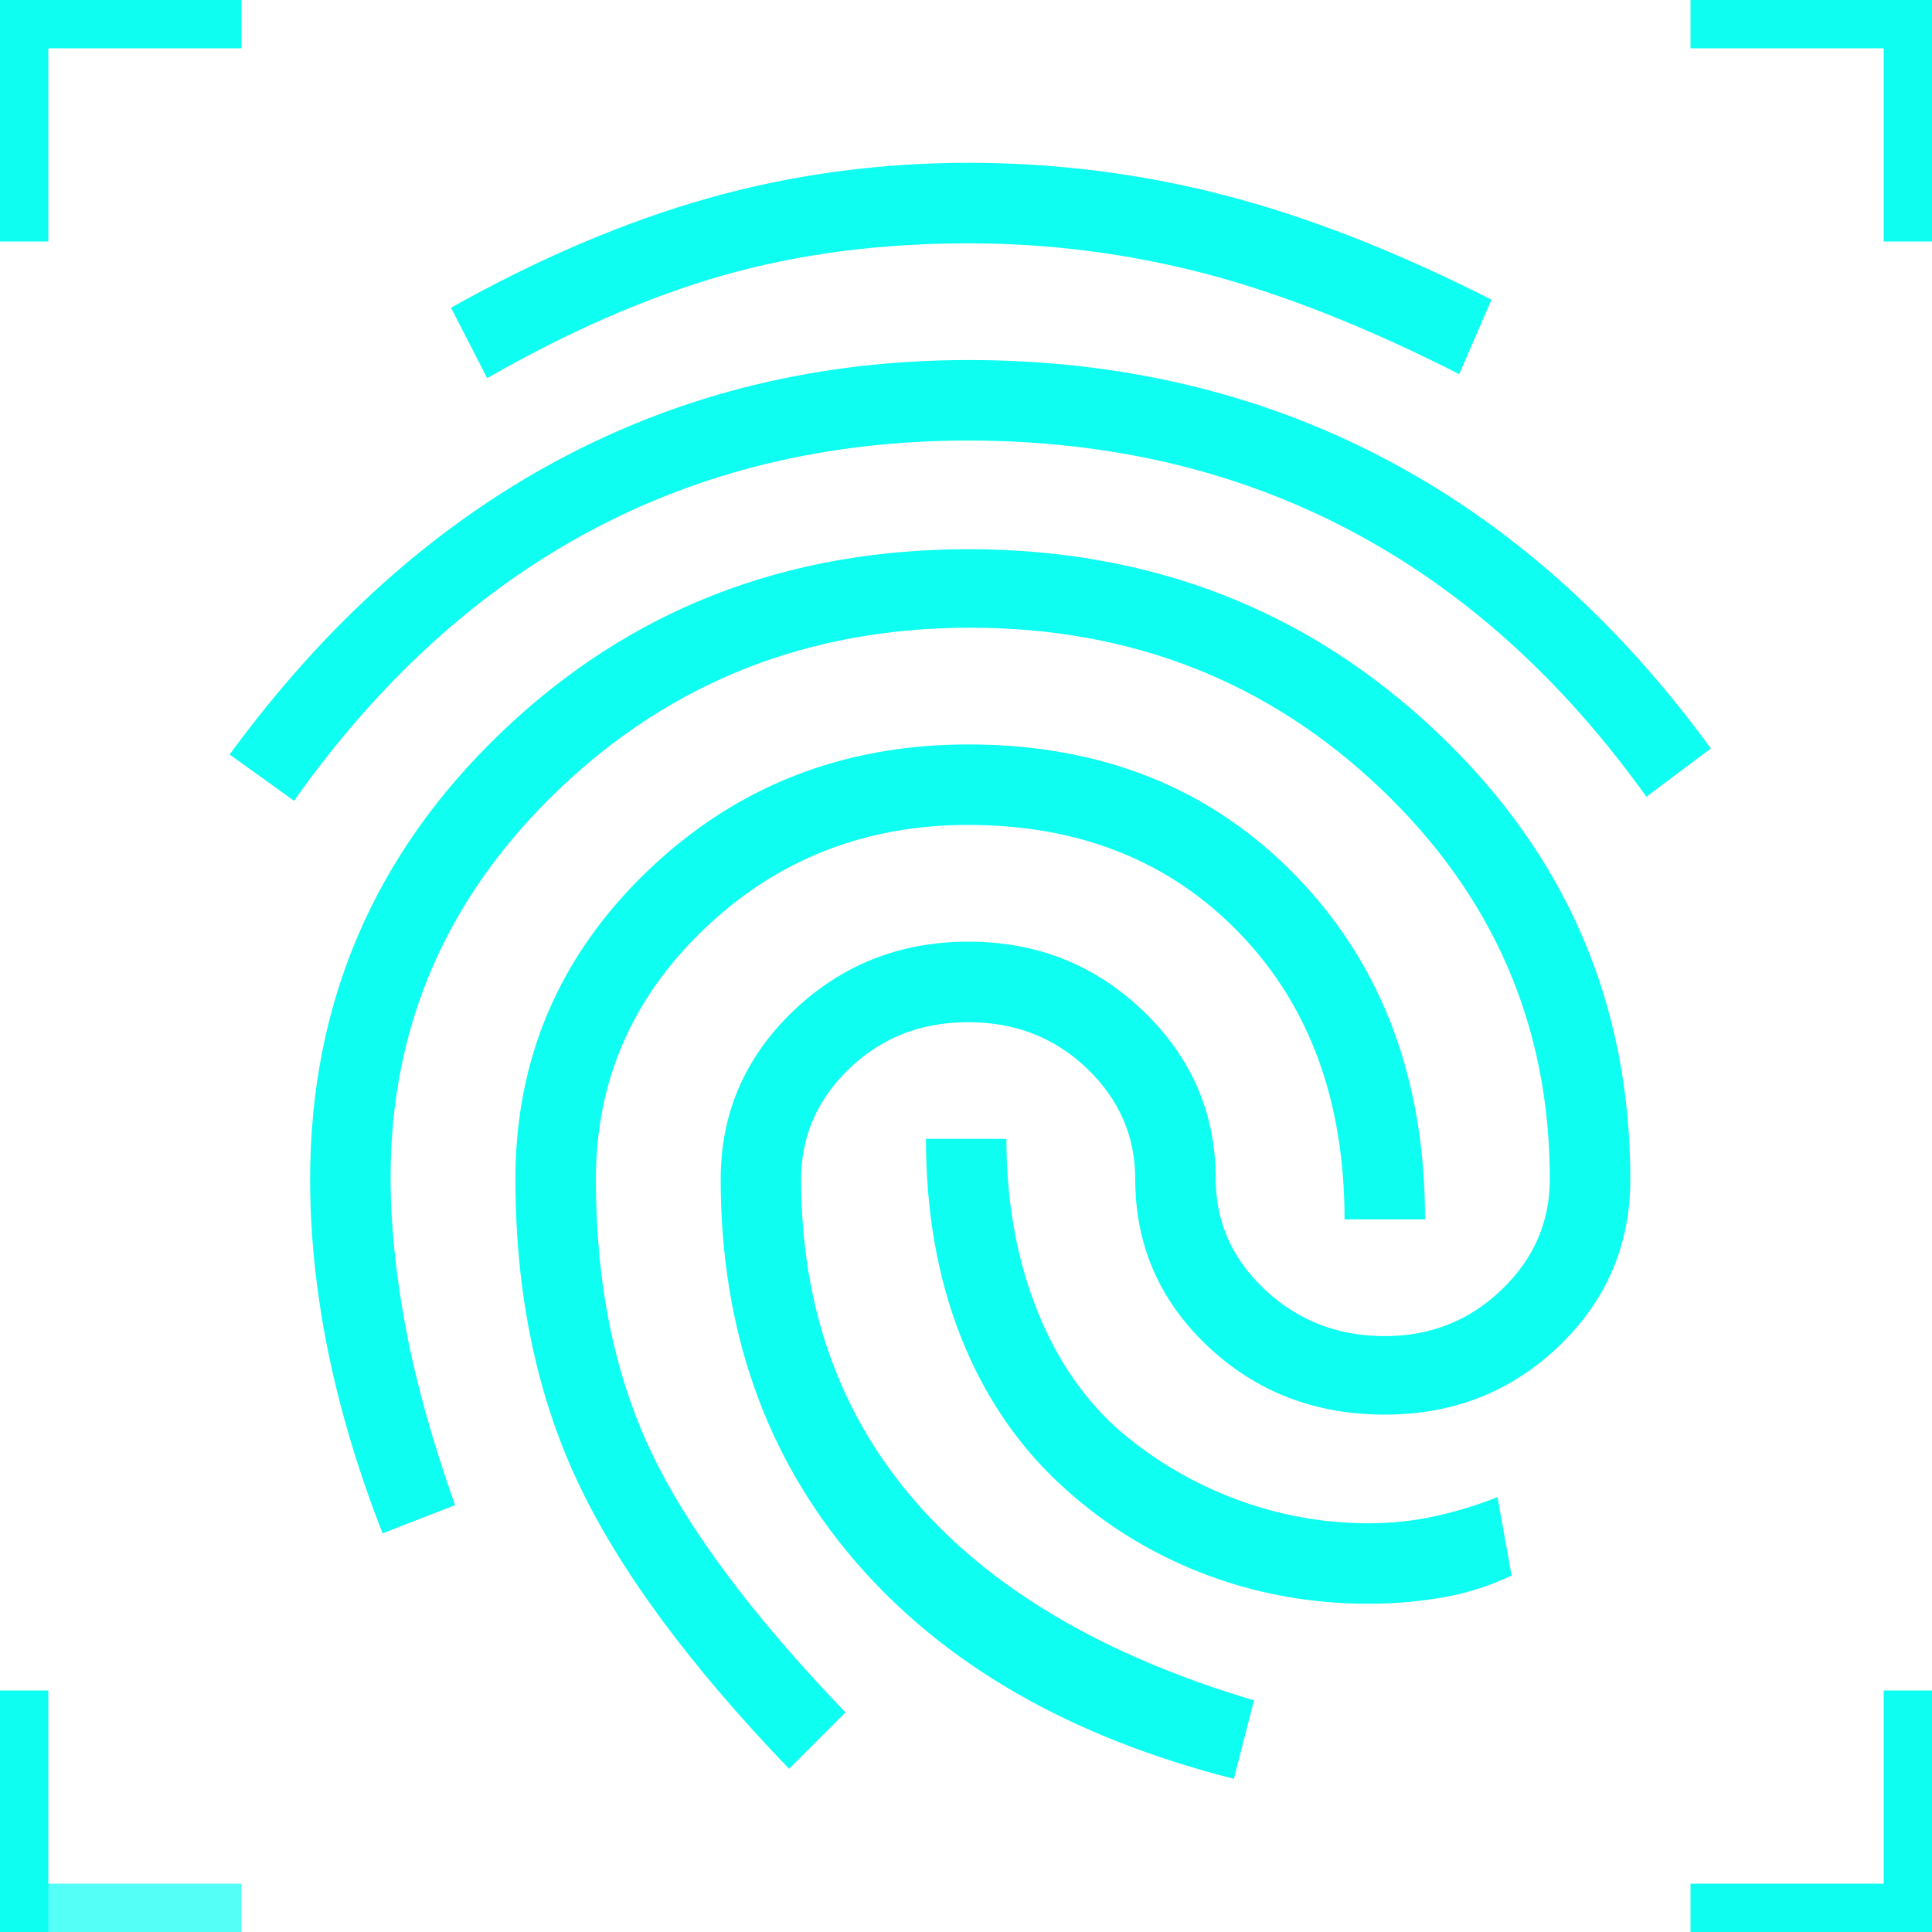 <svg width="40" height="40" viewBox="0 0 40 40" fill="none" xmlns="http://www.w3.org/2000/svg">
<g clip-path="url(#clip0_315_145)">
<path d="M20.046 7.454C23.184 7.454 26.046 8.128 28.629 9.476C31.212 10.824 33.476 12.831 35.421 15.496L34.087 16.496C32.337 14.052 30.289 12.212 27.942 10.976C25.596 9.741 22.963 9.122 20.046 9.121C17.157 9.121 14.546 9.746 12.212 10.996C9.879 12.246 7.837 14.107 6.087 16.579L4.754 15.621C6.726 12.927 8.997 10.892 11.567 9.518C14.137 8.143 16.963 7.456 20.046 7.454ZM20.046 11.371C23.851 11.371 27.087 12.635 29.754 15.163C32.421 17.691 33.754 20.774 33.754 24.413C33.754 25.774 33.261 26.927 32.274 27.871C31.287 28.816 30.086 29.288 28.671 29.288C27.226 29.288 26.004 28.816 25.004 27.871C24.004 26.927 23.504 25.774 23.504 24.413C23.504 23.524 23.171 22.76 22.504 22.121C21.837 21.482 21.018 21.163 20.046 21.163C19.073 21.163 18.254 21.482 17.587 22.121C16.921 22.76 16.587 23.524 16.587 24.413C16.587 27.052 17.379 29.28 18.962 31.099C20.546 32.918 22.879 34.287 25.962 35.204L25.546 36.829C22.157 35.968 19.539 34.461 17.692 32.308C15.846 30.154 14.922 27.523 14.921 24.413C14.921 23.052 15.421 21.892 16.421 20.934C17.421 19.977 18.629 19.497 20.046 19.496C21.462 19.495 22.671 19.974 23.671 20.934C24.671 21.894 25.171 23.054 25.171 24.413C25.171 25.302 25.511 26.066 26.192 26.704C26.873 27.343 27.7 27.663 28.671 27.663C29.615 27.663 30.421 27.343 31.087 26.704C31.754 26.066 32.087 25.302 32.087 24.413C32.087 21.246 30.921 18.552 28.587 16.329C26.254 14.107 23.421 12.996 20.087 12.996C16.754 12.996 13.921 14.107 11.587 16.329C9.254 18.552 8.087 21.232 8.087 24.371C8.087 25.343 8.192 26.385 8.401 27.496C8.609 28.607 8.949 29.829 9.421 31.163L7.921 31.746C7.421 30.468 7.046 29.218 6.796 27.996C6.546 26.774 6.421 25.579 6.421 24.413C6.421 20.774 7.74 17.691 10.379 15.163C13.018 12.635 16.24 11.371 20.046 11.371ZM20.046 3.371C21.851 3.371 23.615 3.593 25.337 4.038C27.059 4.482 28.907 5.204 30.879 6.204L30.212 7.746C28.296 6.774 26.539 6.079 24.942 5.663C23.346 5.246 21.713 5.038 20.046 5.038C18.212 5.038 16.518 5.26 14.962 5.704C13.407 6.149 11.782 6.857 10.087 7.829L9.337 6.371C11.171 5.343 12.948 4.587 14.671 4.101C16.393 3.616 18.184 3.372 20.046 3.371ZM20.046 15.413C22.823 15.413 25.095 16.329 26.859 18.163C28.623 19.996 29.505 22.357 29.504 25.246H27.837C27.837 22.802 27.115 20.829 25.671 19.329C24.226 17.829 22.351 17.079 20.046 17.079C17.907 17.079 16.087 17.795 14.587 19.226C13.087 20.657 12.337 22.386 12.337 24.413C12.337 26.552 12.712 28.42 13.462 30.018C14.212 31.616 15.559 33.428 17.504 35.454L16.337 36.621C14.254 34.454 12.789 32.461 11.942 30.641C11.096 28.821 10.672 26.745 10.671 24.413C10.671 21.913 11.581 19.788 13.401 18.038C15.221 16.288 17.436 15.413 20.046 15.413ZM21.921 30.704C21.032 29.871 20.351 28.85 19.879 27.641C19.407 26.432 19.171 25.078 19.171 23.579H20.837C20.837 24.829 21.032 25.968 21.421 26.996C21.809 28.024 22.365 28.871 23.087 29.538C23.809 30.177 24.622 30.669 25.526 31.016C26.429 31.363 27.366 31.537 28.337 31.538C28.809 31.538 29.268 31.489 29.712 31.391C30.157 31.293 30.587 31.162 31.004 30.996L31.296 32.621C30.823 32.843 30.337 32.996 29.837 33.079C29.337 33.163 28.837 33.204 28.337 33.204C27.115 33.204 25.956 32.989 24.859 32.559C23.762 32.129 22.783 31.511 21.921 30.704Z" fill="#0EFEF2"/>
<rect width="1" height="5" fill="#0EFEF2"/>
<rect width="1" height="5" transform="matrix(1 0 0 -1 0 40)" fill="#0EFEF2"/>
<rect width="5" height="1" fill="#0EFEF2"/>
<path opacity="0.71" d="M0 40H5V39H0V40Z" fill="#0EFEF2"/>
<rect width="1" height="5" transform="matrix(-1 0 0 1 40 0)" fill="#0EFEF2"/>
<rect x="40" y="40" width="1" height="5" transform="rotate(180 40 40)" fill="#0EFEF2"/>
<rect width="5" height="1" transform="matrix(-1 0 0 1 40 0)" fill="#0EFEF2"/>
<rect x="40" y="40" width="5" height="1" transform="rotate(180 40 40)" fill="#0EFEF2"/>
</g>
<defs>
<clipPath id="clip0_315_145">
<rect width="40" height="40" fill="white"/>
</clipPath>
</defs>
</svg>
